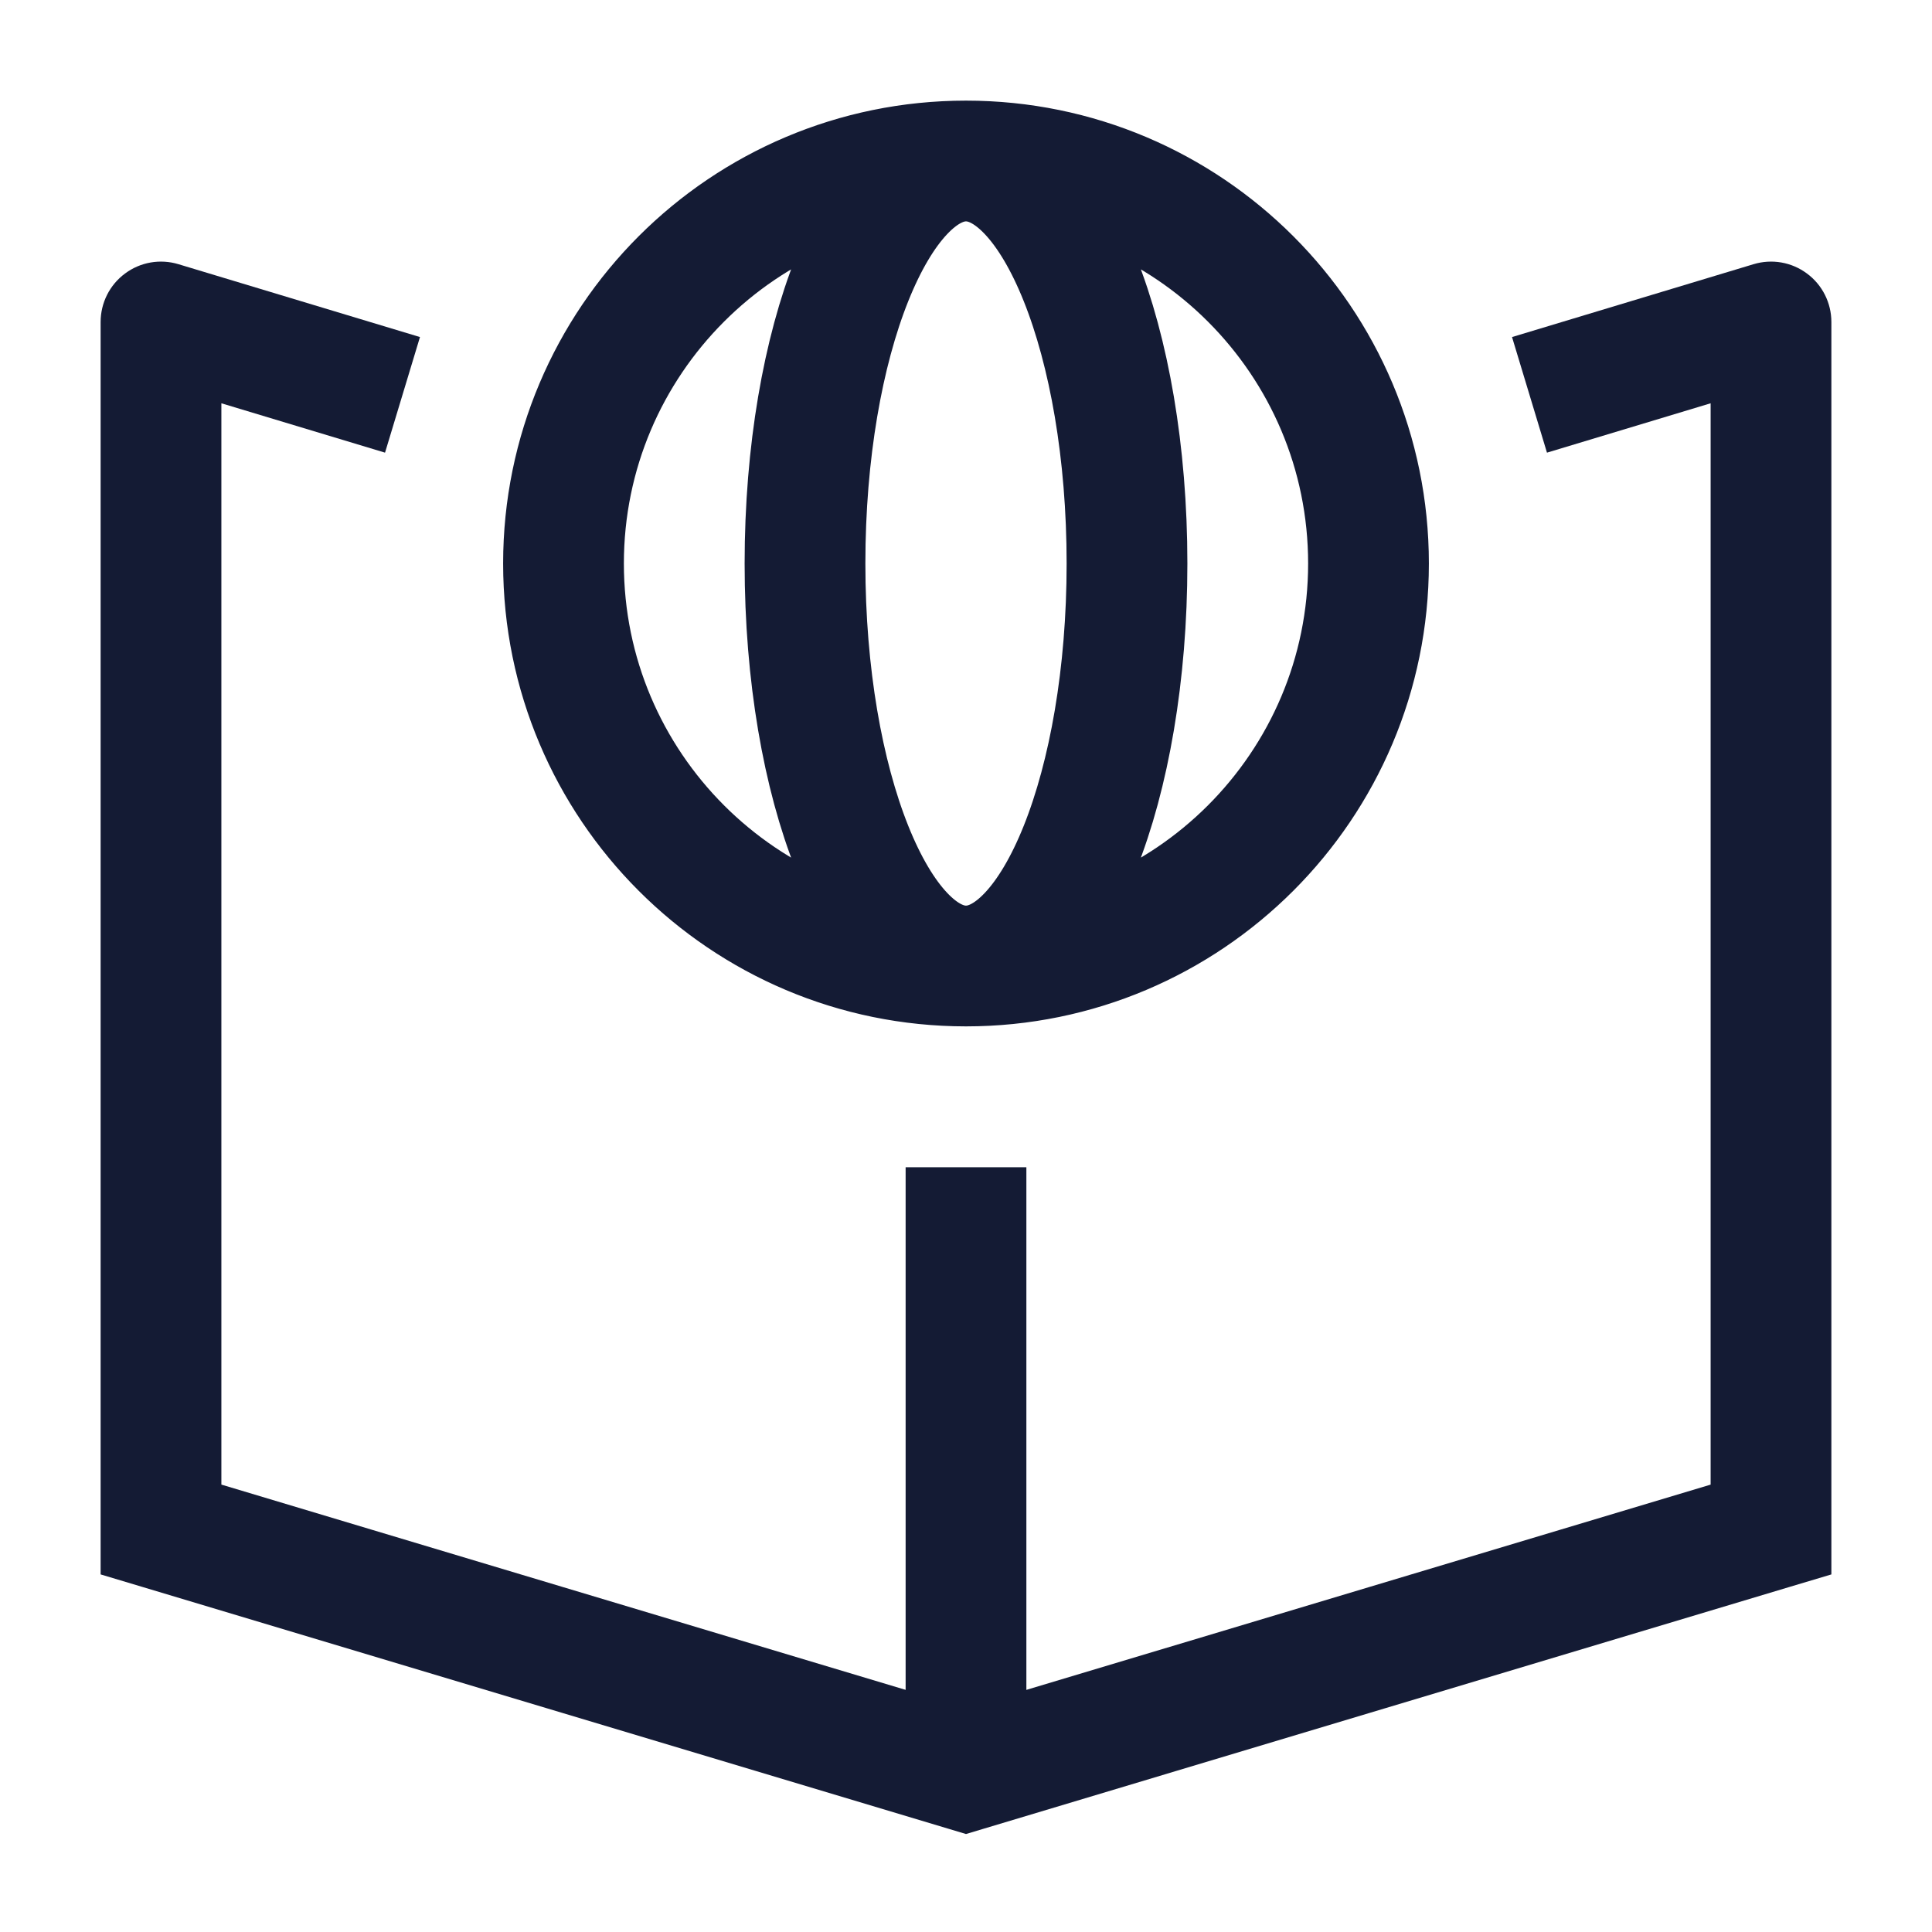 <svg width="24" height="24" viewBox="0 0 24 24" fill="none" xmlns="http://www.w3.org/2000/svg">
<path d="M12 14.5L12 22" stroke="#141B34" stroke-width="1.5"/>
<path d="M2 4L2.217 3.282C1.989 3.213 1.743 3.256 1.553 3.398C1.362 3.539 1.25 3.763 1.25 4H2ZM2 19H1.25V19.558L1.784 19.718L2 19ZM22 4H22.75C22.75 3.763 22.638 3.539 22.447 3.398C22.257 3.256 22.011 3.213 21.783 3.282L22 4ZM22 19L22.215 19.718L22.75 19.558V19H22ZM12 22L11.784 22.718L12 22.783L12.216 22.718L12 22ZM1.25 4V19H2.75V4H1.25ZM21.25 4V19H22.75V4H21.25ZM1.784 19.718L11.784 22.718L12.216 21.282L2.216 18.282L1.784 19.718ZM21.785 18.282L11.784 21.282L12.216 22.718L22.215 19.718L21.785 18.282ZM19.217 5.623L22.217 4.718L21.783 3.282L18.783 4.187L19.217 5.623ZM5.217 4.187L2.217 3.282L1.783 4.718L4.783 5.623L5.217 4.187Z" fill="#141B34"/>
<path d="M12 12C14.761 12 17 9.761 17 7C17 4.239 14.761 2 12 2M12 12C9.239 12 7 9.761 7 7C7 4.239 9.239 2 12 2M12 12C13.105 12 14 9.761 14 7C14 4.239 13.105 2 12 2M12 12C10.895 12 10 9.761 10 7C10 4.239 10.895 2 12 2" stroke="#141B34" stroke-width="1.5" stroke-linecap="round" stroke-linejoin="round"/>
</svg>
